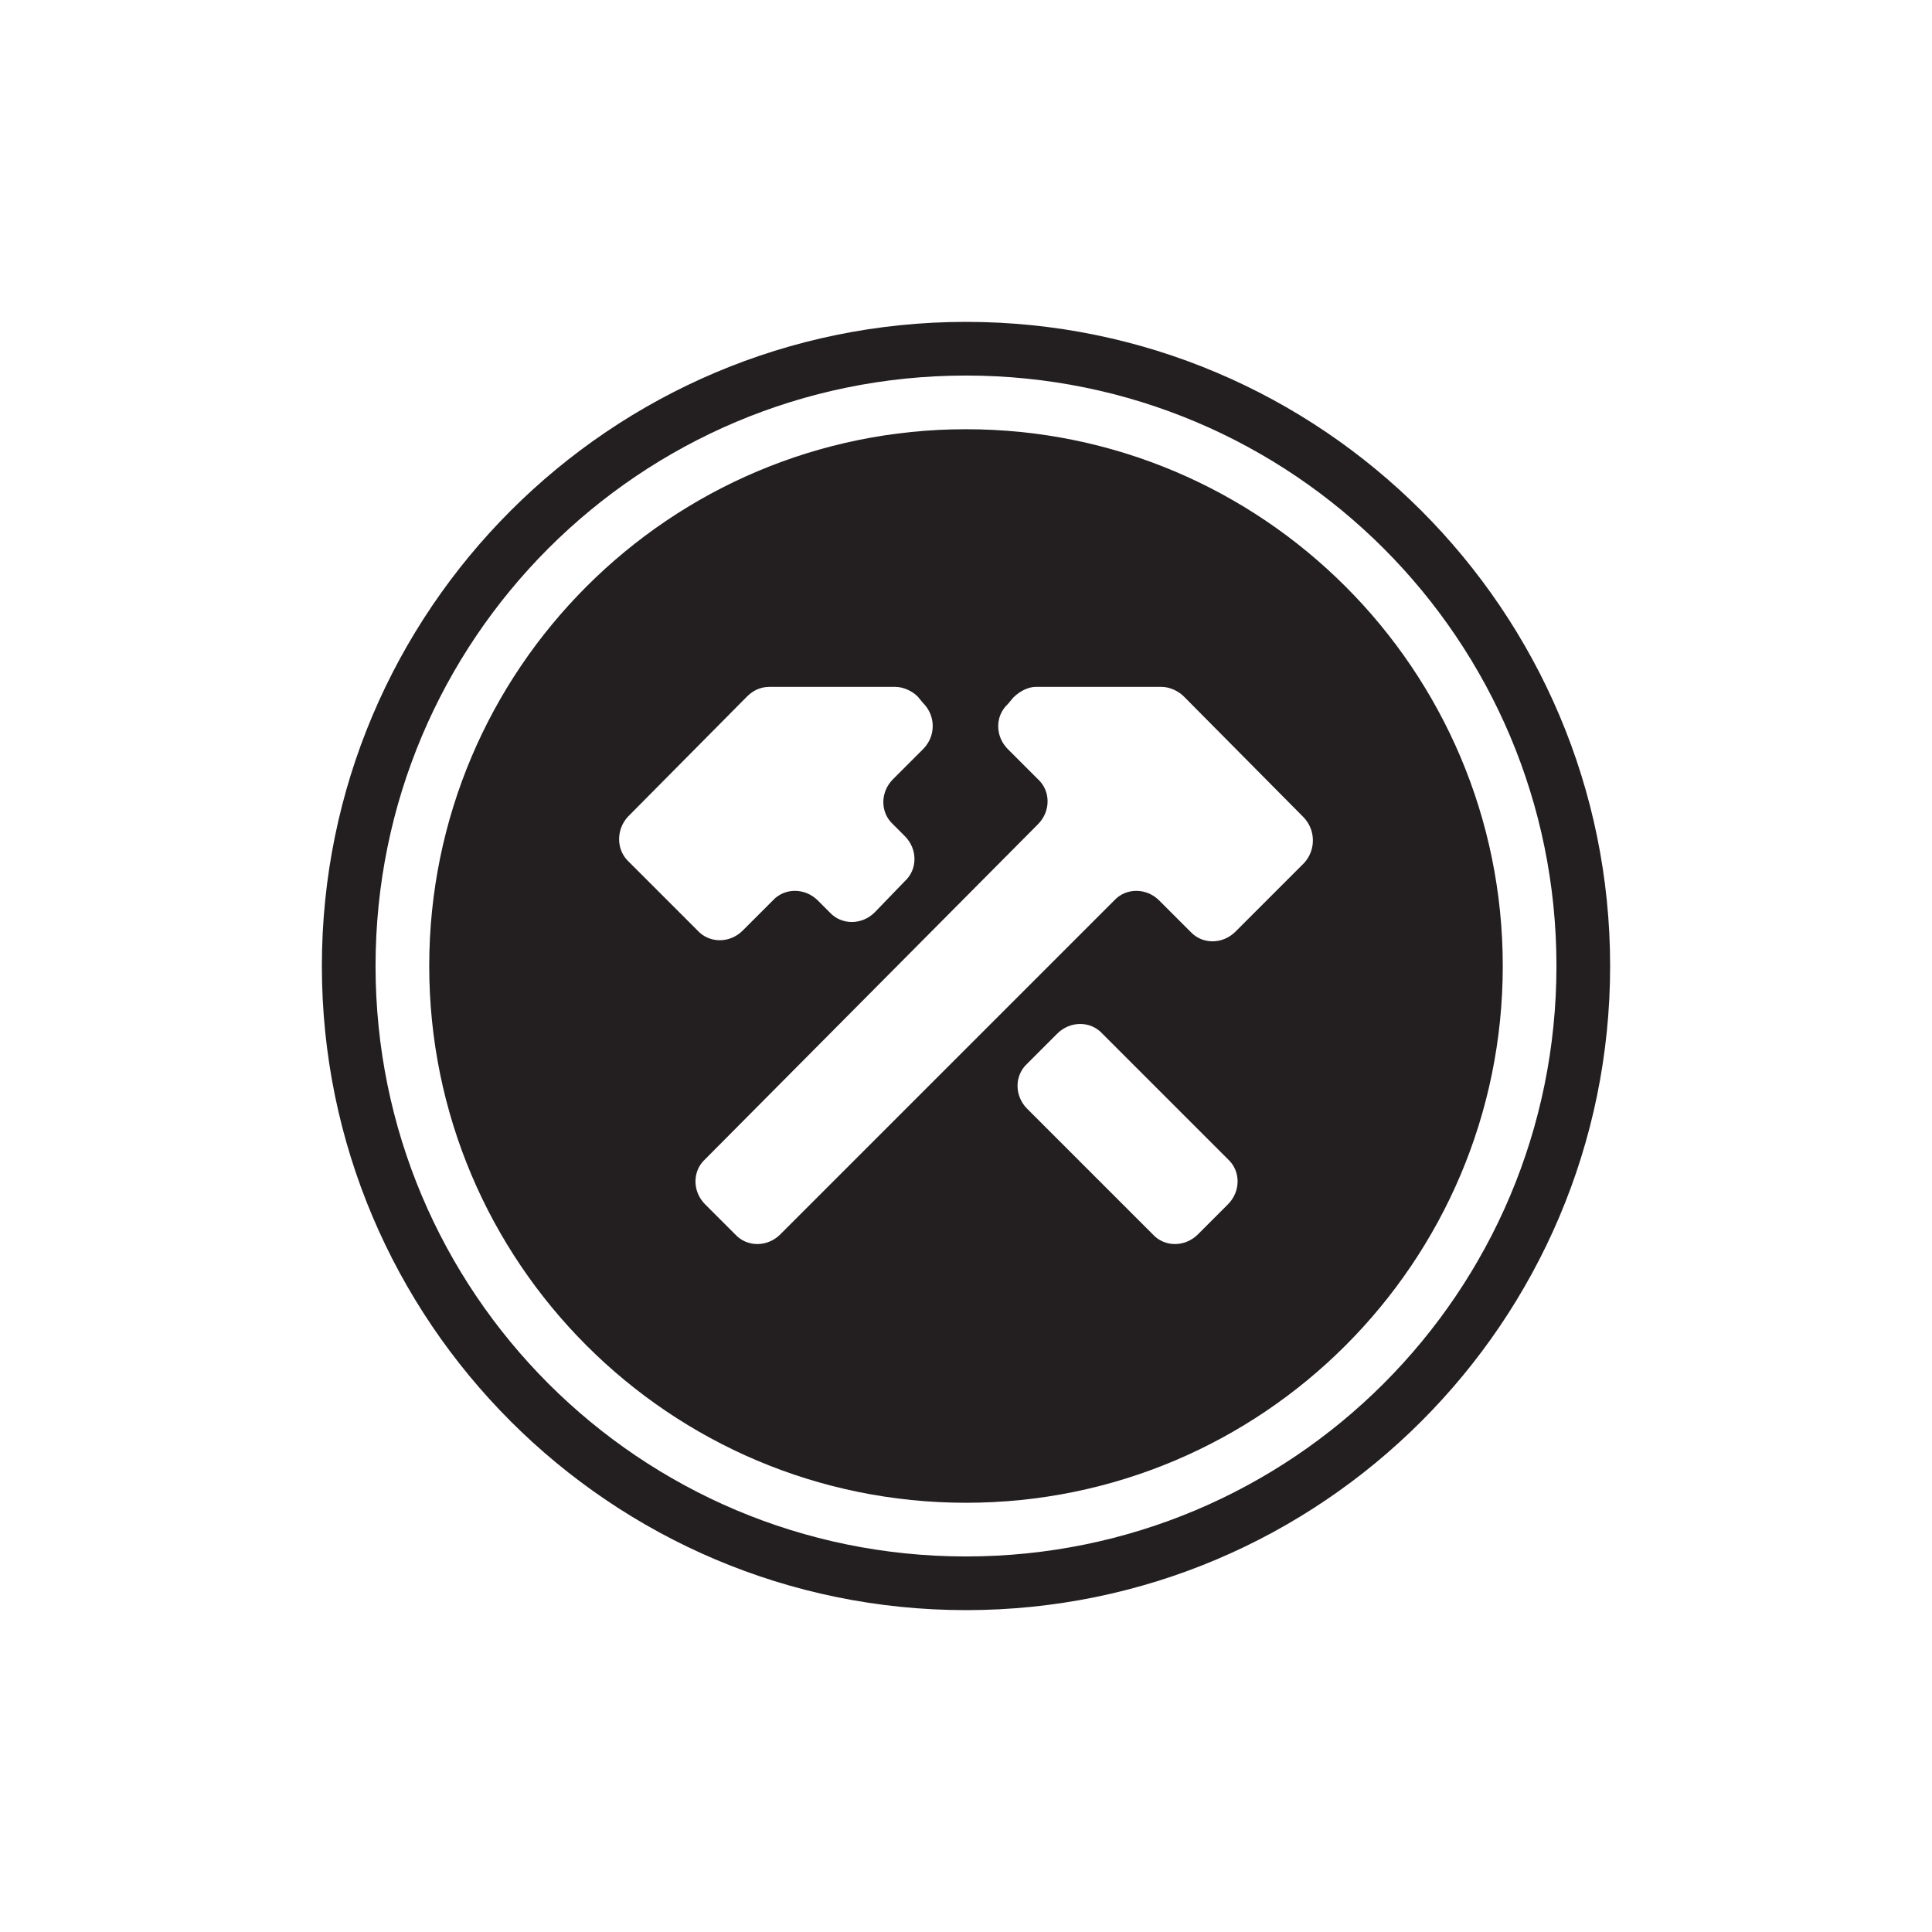 <?xml version="1.0" encoding="utf-8"?>
<!-- Generator: Adobe Illustrator 18.1.1, SVG Export Plug-In . SVG Version: 6.00 Build 0)  -->
<!DOCTYPE svg PUBLIC "-//W3C//DTD SVG 1.1//EN" "http://www.w3.org/Graphics/SVG/1.1/DTD/svg11.dtd">
<svg version="1.1" xmlns="http://www.w3.org/2000/svg" xmlns:xlink="http://www.w3.org/1999/xlink" x="0px" y="0px"
	 viewBox="0 0 300 300" enable-background="new 0 0 300 300" xml:space="preserve">
<symbol  id="Logo_Dark" viewBox="-60 -60 120 120">
	<path fill="#231F20" d="M0,50c-27.6,0-50-22.4-50-50s22.4-50,50-50S50-27.6,50,0S27.6,50,0,50z M-31.5,13.9l11.1,11.2
		c0.6,0.6,1.3,0.9,2.1,0.9h11.7c0.8,0,1.6-0.4,2.1-0.9l0.5-0.6c1.2-1.2,1.2-3.1,0-4.3l-2.8-2.8c-1.2-1.2-1.2-3.1,0-4.2l1.1-1.1
		c1.2-1.2,1.2-3.1,0-4.2L-8.5,5c-1.2-1.2-3.1-1.2-4.2,0l-1.1,1.1c-1.2,1.2-3.1,1.2-4.2,0l-2.8-2.8c-1.2-1.2-3.1-1.2-4.2,0l-6.4,6.4
		C-32.6,10.8-32.6,12.7-31.5,13.9z M24.4-22.2L21.6-25c-1.2-1.2-3.1-1.2-4.2,0L5.7-13.3c-1.2,1.2-1.2,3.1,0,4.2l2.8,2.8
		c1.2,1.2,3.1,1.2,4.2,0L24.4-18C25.6-19.1,25.6-21,24.4-22.2z M31.5,9.6l-6.4-6.4c-1.2-1.2-3.1-1.2-4.2,0L18,6.1
		c-1.2,1.2-3.1,1.2-4.2,0L-17.3-25c-1.2-1.2-3.1-1.2-4.2,0l-2.8,2.8c-1.2,1.2-1.2,3.1,0,4.2L6.7,13.2c1.2,1.2,1.2,3.1,0,4.2
		l-2.8,2.8c-1.2,1.2-1.2,3.1,0,4.2l0.5,0.6C5,25.6,5.8,26,6.5,26h11.7c0.8,0,1.6-0.4,2.1-0.9l11.1-11.2
		C32.6,12.7,32.6,10.8,31.5,9.6z"/>
	<path fill="#231F20" d="M0,60c-33.1,0-60-26.9-60-60s26.9-60,60-60S60-33.1,60,0S33.1,60,0,60z M0-55c-30.4,0-55,24.6-55,55
		s24.6,55,55,55S55,30.4,55,0S30.4-55,0-55z"/>
</symbol>
<g id="Logo">
	
		<use xlink:href="#Logo_Dark"  width="120" height="120" x="-60" y="-60" transform="matrix(1.667 0 0 -1.667 150 150)" overflow="visible"/>
</g>
<g id="Comments">
</g>
</svg>
